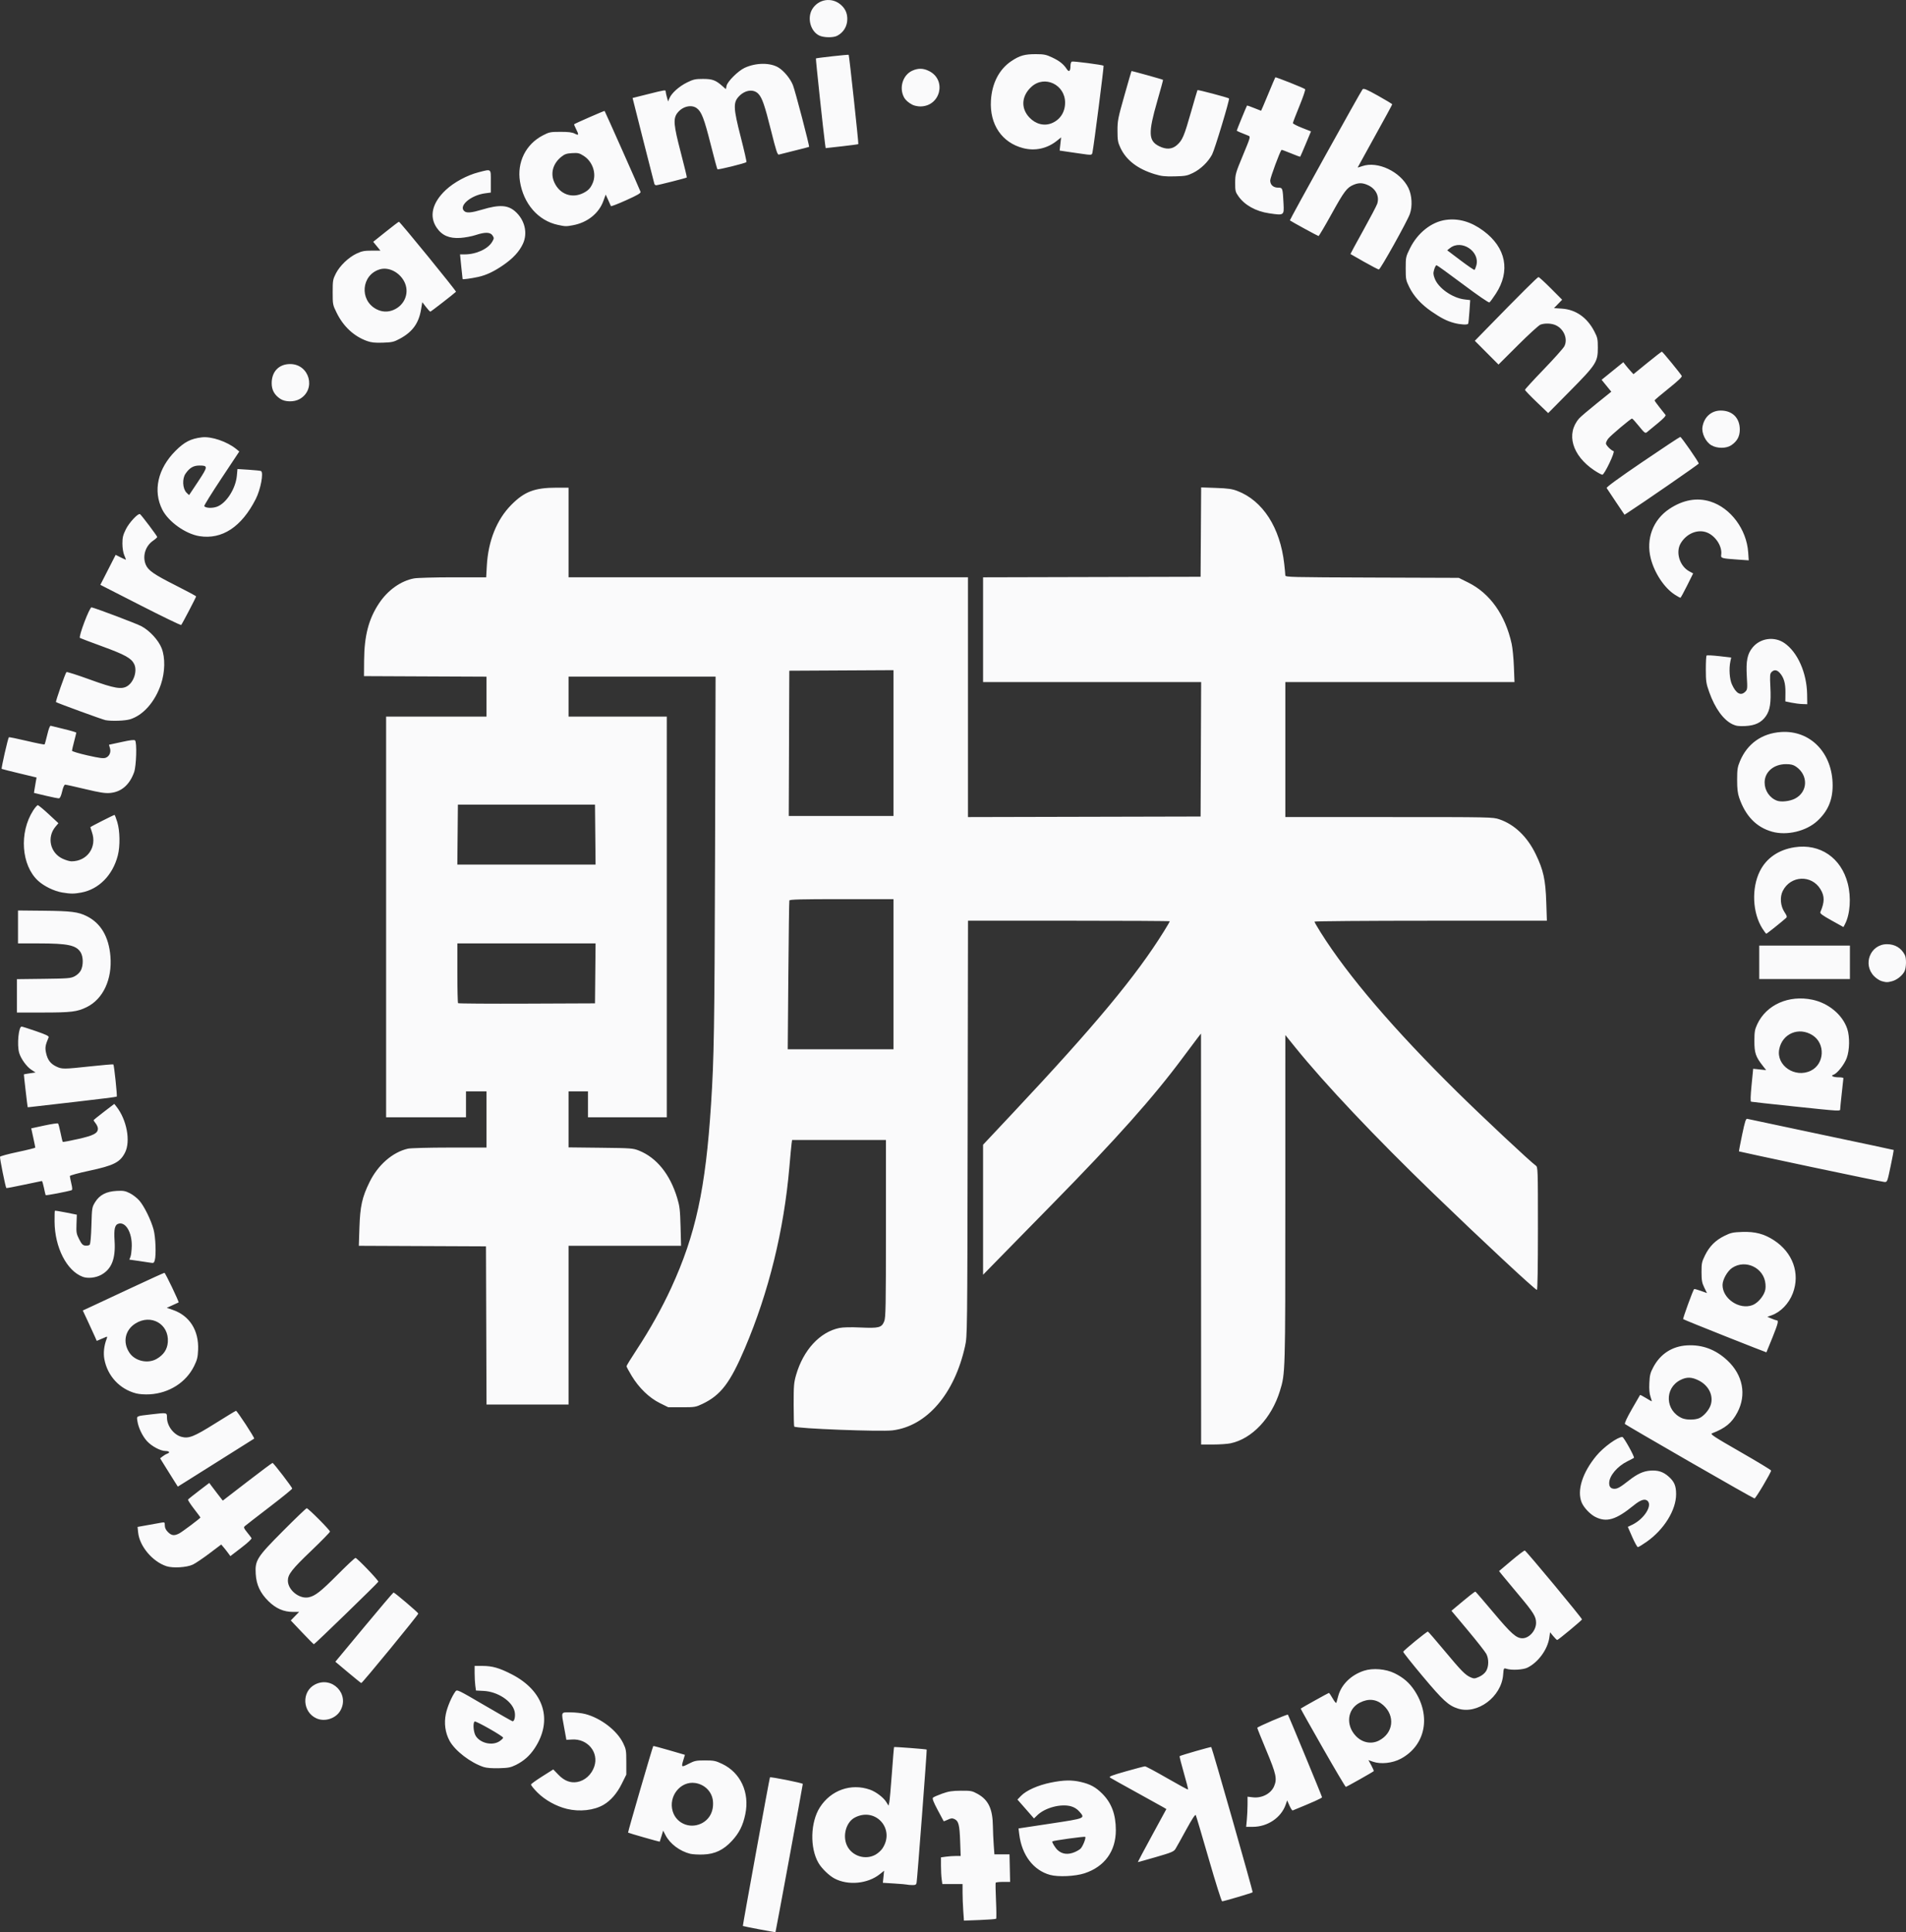 <?xml version="1.0" encoding="UTF-8" standalone="no"?>
<!-- Created with Inkscape (http://www.inkscape.org/) -->

<svg
   version="1.1"
   id="svg824"
   width="1130.009"
   height="1145.053"
   viewBox="0 0 1130.009 1145.053"
   sodipodi:docname="logo.jpg.svg"
   inkscape:version="1.1.2 (0a00cf5339, 2022-02-04)"
   xmlns:inkscape="http://www.inkscape.org/namespaces/inkscape"
   xmlns:sodipodi="http://sodipodi.sourceforge.net/DTD/sodipodi-0.dtd"
   xmlns="http://www.w3.org/2000/svg"
   xmlns:svg="http://www.w3.org/2000/svg">
  <rect x="0" y="0" width="1130.009" height="1145.053" fill="#333333" stroke="none"/>
  <defs
     id="defs828" />
  <sodipodi:namedview
     id="namedview826"
     pagecolor="#ffffff"
     bordercolor="#666666"
     borderopacity="1.0"
     inkscape:pageshadow="2"
     inkscape:pageopacity="0.0"
     inkscape:pagecheckerboard="0"
     showgrid="false"
     fit-margin-top="0"
     fit-margin-left="0"
     fit-margin-right="0"
     fit-margin-bottom="0"
     inkscape:zoom="0.59097222"
     inkscape:cx="545.71093"
     inkscape:cy="552.47944"
     inkscape:window-width="1920"
     inkscape:window-height="1069"
     inkscape:window-x="0"
     inkscape:window-y="0"
     inkscape:window-maximized="1"
     inkscape:current-layer="g830" />
  <g
     inkscape:groupmode="layer"
     inkscape:label="Image"
     id="g830"
     transform="translate(-155.086,-147.48)">
    <path
       style="fill:#fafafb;fill-opacity:1;stroke-width:1"
       d="m 605.198,1290.811 c -5.237,-0.99 -9.599,-1.884 -9.693,-1.985 -0.167,-0.18 15.789,-87.668 16.06,-88.063 0.326,-0.473 19.475,3.355 19.475,3.894 0,0.767 -16.038,87.769 -16.199,87.875 -0.066,0.043 -4.405,-0.731 -9.642,-1.721 z m 120.974,-10.954 c -0.227,-3.197 -0.413,-8.072 -0.413,-10.834 V 1264 h -5.993 -5.993 l -0.407,-2.969 c -0.224,-1.633 -0.407,-5.194 -0.407,-7.913 v -4.944 l 2.969,-0.407 c 1.633,-0.224 4.262,-0.407 5.842,-0.407 h 2.873 l -0.316,-8.8 c -0.348,-9.685 -0.937,-11.969 -3.372,-13.078 -1.321,-0.602 -2.066,-0.535 -3.932,0.355 -1.266,0.604 -2.369,1.014 -2.452,0.91 -0.082,-0.103 -1.702,-3.122 -3.601,-6.709 -2.51,-4.742 -3.26,-6.715 -2.749,-7.23 0.386,-0.39 2.834,-1.468 5.44,-2.396 3.863,-1.376 5.92,-1.695 11.138,-1.73 5.954,-0.04 6.642,0.091 9.87,1.878 6.409,3.546 8.943,8.898 9.078,19.174 0.037,2.83 0.253,7.737 0.48,10.905 l 0.412,5.76 h 4.48 4.48 l 0.179,8.16 0.179,8.16 h -4.141 c -2.278,0 -4.265,0.216 -4.415,0.48 -0.151,0.264 -0.065,5.088 0.192,10.72 0.256,5.632 0.29,10.42 0.076,10.64 -0.214,0.22 -4.596,0.559 -9.737,0.754 l -9.347,0.355 z M 871.733,1249.12 c -3.988,-13.816 -7.462,-25.515 -7.72,-25.997 -0.308,-0.576 -2.252,2.389 -5.666,8.64 -2.858,5.234 -5.708,10.345 -6.333,11.358 -1.011,1.638 -2.301,2.179 -11.695,4.901 -5.807,1.683 -10.605,3.014 -10.663,2.959 -0.058,-0.056 3.729,-7.15 8.414,-15.764 l 8.519,-15.663 -1.694,-1.012 c -0.932,-0.557 -8.174,-4.571 -16.094,-8.921 -7.92,-4.35 -14.909,-8.252 -15.531,-8.673 -0.953,-0.644 0.512,-1.232 9.295,-3.736 5.734,-1.635 10.853,-2.972 11.375,-2.972 0.523,0 6.414,3.15 13.091,7.001 6.678,3.85 12.264,6.878 12.415,6.727 0.151,-0.151 -0.975,-4.593 -2.502,-9.871 -1.527,-5.278 -2.642,-9.731 -2.478,-9.895 0.451,-0.451 18.543,-5.654 18.743,-5.391 0.62,0.817 24.835,85.759 24.534,86.06 -0.415,0.415 -17.027,5.333 -18.091,5.355 -0.367,0.01 -3.931,-11.29 -7.919,-25.106 z M 692.8,1264.315 c -0.352,-0.123 -3.713,-0.414 -7.468,-0.647 l -6.828,-0.424 0.369,-3.573 0.369,-3.573 -2.501,2.002 c -7.176,5.745 -18.777,6.874 -26.874,2.615 -3.217,-1.692 -7.592,-5.923 -9.508,-9.195 -5.206,-8.888 -4.839,-24.134 0.793,-32.96 6.537,-10.243 18.5,-14.465 29.746,-10.497 3.474,1.226 7.96,4.612 9.577,7.229 l 1.382,2.236 0.444,-1.884 c 0.244,-1.036 0.941,-8.796 1.549,-17.244 0.608,-8.448 1.193,-15.459 1.301,-15.58 0.212,-0.237 19.052,1.199 19.346,1.475 0.227,0.213 -5.602,76.983 -5.99,78.906 -0.242,1.196 -0.696,1.431 -2.679,1.389 -1.313,-0.028 -2.676,-0.151 -3.028,-0.274 z m -18.579,-17.776 c 1.398,-0.791 3.198,-2.414 4.001,-3.606 7.755,-11.507 -3.999,-24.755 -16.305,-18.377 -5.218,2.704 -7.47,10.873 -4.619,16.761 2.982,6.161 10.934,8.615 16.923,5.223 z M 777.6,1258.55 c -9.879,-2.737 -16.694,-11.714 -18.231,-24.016 l -0.437,-3.5 18.934,-2.866 c 21.038,-3.185 20.72,-3.05 17.023,-7.26 -1.214,-1.383 -2.972,-2.474 -4.821,-2.991 -5.954,-1.667 -15.351,0.8 -19.939,5.236 l -2.031,1.964 -2.129,-2.451 c -1.171,-1.348 -3.375,-3.866 -4.899,-5.596 l -2.77,-3.145 2.13,-2.209 c 3.088,-3.202 10.064,-6.309 17.591,-7.837 7.665,-1.555 12.496,-1.65 18,-0.352 5.525,1.302 8.753,3.081 12.603,6.943 5.477,5.493 7.996,12.278 8.009,21.566 0.017,12.469 -6.649,21.663 -18.541,25.57 -5.548,1.823 -15.643,2.288 -20.492,0.945 z m 14.557,-13.455 c 1.296,-0.541 2.86,-1.441 3.476,-1.998 1.332,-1.205 3.452,-6.465 2.849,-7.068 -0.378,-0.378 -18.987,2.186 -19.49,2.686 -0.408,0.406 1.714,3.871 3.186,5.203 2.651,2.399 6.083,2.804 9.978,1.177 z m -227.84,0.966 c -6.241,-1.566 -12.017,-5.913 -14.666,-11.039 l -1.397,-2.703 -0.971,3.2 c -0.534,1.76 -1.011,3.271 -1.059,3.358 -0.091,0.163 -18.36,-5.052 -18.778,-5.36 -0.226,-0.167 14.55,-50.917 14.94,-51.315 0.106,-0.108 4.372,1.02 9.48,2.506 l 9.288,2.703 -0.89,2.934 c -1.366,4.501 -1.23,4.609 3.037,2.407 3.579,-1.847 4.477,-2.034 9.76,-2.034 5.213,0 6.266,0.212 10.122,2.039 10.969,5.196 16.425,16.993 13.778,29.793 -1.391,6.727 -3.629,11.188 -7.962,15.868 -5.013,5.415 -10.139,7.84 -17.061,8.071 -2.87,0.096 -6.3,-0.097 -7.622,-0.428 z m 6.269,-17.825 c 5.018,-2.279 7.697,-7.201 7.198,-13.223 -0.464,-5.6 -4.744,-10.036 -10.516,-10.902 -8.729,-1.309 -16.018,7.82 -13.368,16.742 2.091,7.042 9.864,10.481 16.686,7.382 z m 323.716,-2.477 c 0.224,-2.376 0.41,-6.394 0.413,-8.93 l 0.006,-4.61 3.112,0.369 c 5.405,0.64 10.801,-2.182 12.655,-6.619 1.822,-4.36 1.207,-7.186 -4.567,-20.992 -2.992,-7.154 -5.44,-13.262 -5.44,-13.573 0,-0.563 17.854,-8.223 18.163,-7.792 0.51,0.712 20.237,48.418 20.237,48.941 0,0.506 -5.416,2.939 -17.409,7.822 -0.293,0.119 -1.148,-1.174 -1.9,-2.874 l -1.367,-3.09 -0.848,2.45 c -2.692,7.775 -10.743,13.217 -19.553,13.217 h -3.909 l 0.408,-4.32 z m -403.095,-6.313 c -6.374,-1.541 -12.988,-5.213 -17.491,-9.711 -2.224,-2.221 -3.933,-4.367 -3.799,-4.769 0.134,-0.402 3.155,-2.57 6.714,-4.817 l 6.471,-4.087 3.089,3.189 c 3.449,3.561 7.046,4.951 11.055,4.274 4.568,-0.772 8.57,-4.394 10.186,-9.221 2.812,-8.398 -4.027,-16.612 -13.296,-15.97 -1.791,0.124 -3.256,0.209 -3.256,0.189 2.2e-4,-0.02 -0.576,-3.172 -1.28,-7.003 -1.845,-10.044 -2.151,-9.28 3.706,-9.28 2.742,0 6.675,0.44 8.741,0.978 9.255,2.411 18.838,9.768 22.485,17.262 1.736,3.568 1.869,4.366 1.869,11.248 v 7.408 l -2.677,5.392 c -2.83,5.7 -6.522,9.974 -10.763,12.463 -5.666,3.325 -14.181,4.286 -21.752,2.456 z m 448.069,-36.185 c -7.268,-12.726 -13.139,-23.19 -13.046,-23.255 1.156,-0.802 16.425,-9.288 16.712,-9.288 0.215,0 1.247,1.499 2.294,3.331 1.158,2.027 2.011,2.967 2.18,2.4 0.153,-0.512 0.62,-2.227 1.039,-3.811 1.807,-6.831 7.624,-12.562 15.297,-15.072 5.222,-1.708 12.912,-1.081 18.106,1.476 5.216,2.568 8.761,5.629 11.772,10.165 10.097,15.212 6.607,32.699 -8.092,40.533 -4.907,2.616 -11.83,3.357 -16.418,1.757 l -2.719,-0.948 1.702,3.128 c 0.936,1.72 1.584,3.245 1.439,3.389 -0.601,0.595 -16.103,9.333 -16.557,9.333 -0.272,0 -6.442,-10.412 -13.71,-23.138 z m 33.389,-4.324 c 8.555,-4.4 9.732,-14.633 2.421,-21.052 -4.02,-3.529 -8.664,-3.999 -13.806,-1.396 -7.387,3.739 -8.529,13.26 -2.368,19.745 3.795,3.994 9.183,5.054 13.753,2.703 z m -530.779,15.718 c -7.817,-2.553 -17.046,-9.642 -20.274,-15.574 -2.565,-4.714 -3.344,-10.405 -2.184,-15.968 0.881,-4.223 3.538,-10.409 5.721,-13.317 0.895,-1.193 1.577,-0.865 16.96,8.143 8.815,5.162 16.378,9.465 16.806,9.563 1.225,0.279 1.935,-3.339 1.194,-6.088 -1.607,-5.967 -10.049,-11.461 -18.247,-11.875 l -4.587,-0.232 -0.398,-2.903 c -0.219,-1.597 -0.398,-4.879 -0.398,-7.294 v -4.391 h 4.684 c 5.808,0 10.005,1.207 17.361,4.993 19.177,9.869 24.532,27.267 13.505,43.879 -2.927,4.409 -6.511,7.564 -11.203,9.859 -3.011,1.473 -4.476,1.752 -9.939,1.89 -4.016,0.102 -7.376,-0.154 -9.002,-0.685 z m 9.379,-15.322 c 1.196,-0.806 2.149,-1.742 2.118,-2.08 -0.088,-0.943 -16.128,-10.053 -16.881,-9.588 -1.144,0.707 -0.756,6.252 0.593,8.464 2.699,4.426 9.93,6.061 14.17,3.204 z M 342.72,1165.813 c -8.362,-3.732 -8.956,-15.804 -0.986,-20.019 10.165,-5.375 20.866,5.647 15.075,15.529 -2.701,4.609 -9.19,6.677 -14.089,4.491 z m 676.712,-5.818 c -5.59,-1.792 -8.823,-4.755 -20.9,-19.153 -6.439,-7.677 -11.623,-14.203 -11.52,-14.502 0.311,-0.902 14.091,-12.16 14.643,-11.963 0.282,0.101 4.716,5.223 9.853,11.383 10.1,12.111 12.326,14.367 15.556,15.766 1.899,0.823 2.383,0.789 4.943,-0.344 1.718,-0.76 3.349,-2.094 4.133,-3.379 1.624,-2.664 1.695,-7.156 0.161,-10.166 -0.626,-1.228 -5.537,-7.487 -10.914,-13.909 l -9.775,-11.675 1.794,-1.509 c 8.481,-7.134 12.063,-9.971 12.413,-9.83 0.226,0.091 5.045,5.678 10.709,12.416 10.592,12.601 13.536,15.205 17.19,15.205 3.996,0 8.056,-4.609 8.056,-9.144 0,-3.687 -1.454,-6.036 -10.146,-16.392 -4.431,-5.28 -8.899,-10.652 -9.928,-11.938 l -1.87,-2.338 7.349,-6.201 c 4.042,-3.41 7.604,-6.102 7.916,-5.982 0.992,0.382 34.116,40.268 33.906,40.827 -0.267,0.711 -14.1,12.192 -14.689,12.192 -0.252,0 -1.308,-1.03 -2.345,-2.289 l -1.887,-2.289 -0.43,3.089 c -0.978,7.016 -6.561,14.703 -12.984,17.878 -2.587,1.279 -9.339,1.65 -12.414,0.683 -1.66,-0.522 -1.67,-0.503 -2,3.602 -1.048,13.049 -15.297,23.654 -26.819,19.961 z m -657.997,-21.44 -7.525,-6.311 17.054,-20.522 c 9.38,-11.287 17.23,-20.517 17.445,-20.51 0.665,0.02 14.524,11.79 14.681,12.469 0.144,0.623 -33.173,41.219 -33.81,41.197 -0.176,-0.01 -3.706,-2.851 -7.845,-6.322 z m -27.294,-23.745 -6.659,-7.034 2.468,-2.528 2.468,-2.528 h -3.626 c -5.48,0 -10.14,-2.027 -14.491,-6.305 -4.926,-4.842 -7.22,-9.724 -7.607,-16.187 -0.485,-8.116 0.639,-9.88 16.361,-25.669 7.273,-7.304 13.515,-13.28 13.872,-13.28 0.906,0 13.791,12.929 13.791,13.838 0,0.408 -5.064,5.583 -11.254,11.502 -11.302,10.807 -13.706,13.885 -13.706,17.546 0,5.585 6.803,11.052 12.322,9.901 3.862,-0.805 7.166,-3.39 17.11,-13.384 5.452,-5.48 10.245,-9.963 10.652,-9.963 0.921,0 13.797,13.414 13.541,14.106 -0.278,0.751 -37.748,37.1 -38.199,37.056 -0.213,-0.021 -3.384,-3.203 -7.046,-7.072 z M 253.76,1075.627 c -8.271,-2.721 -15.939,-11.835 -16.775,-19.939 l -0.344,-3.336 6,-1.077 c 3.3,-0.593 6.936,-1.244 8.08,-1.447 1.989,-0.354 2.08,-0.281 2.08,1.671 0,1.402 0.585,2.626 1.871,3.911 2.13,2.13 3.712,2.325 6.641,0.816 1.853,-0.955 12.608,-9.036 12.608,-9.473 0,-0.1 -1.724,-2.414 -3.832,-5.141 -2.108,-2.727 -3.69,-5.188 -3.517,-5.468 0.173,-0.28 3.079,-2.614 6.457,-5.187 l 6.142,-4.678 1.171,1.608 c 0.644,0.884 2.442,3.245 3.996,5.245 l 2.825,3.638 14.519,-11.184 c 7.986,-6.151 14.726,-11.174 14.979,-11.162 0.623,0.031 11.66,14.423 11.66,15.204 0,0.341 -6.12,5.306 -13.6,11.033 -7.48,5.727 -14.007,10.787 -14.504,11.244 -0.769,0.707 -0.572,1.241 1.325,3.584 1.226,1.514 2.424,3.083 2.661,3.487 0.262,0.445 -2.12,2.689 -6.056,5.707 l -6.487,4.973 -1.35,-1.855 c -0.742,-1.02 -1.963,-2.568 -2.712,-3.44 l -1.362,-1.585 -6.958,5.252 c -3.827,2.889 -8.254,5.875 -9.838,6.637 -3.561,1.713 -11.857,2.224 -15.68,0.966 z m 869.035,-17.301 -2.625,-5.994 2.655,-1.29 c 7.371,-3.581 12.438,-12.052 8.634,-14.432 -1.594,-0.997 -4.089,-0.038 -7.832,3.01 -10.505,8.557 -16.087,10.209 -22.827,6.755 -2.996,-1.535 -6.749,-5.508 -7.969,-8.436 -2.961,-7.109 0.386,-17.76 8.739,-27.808 4.268,-5.134 12.559,-11.115 15.364,-11.083 0.824,0.009 7.415,11.876 6.872,12.374 -0.158,0.144 -1.871,1.047 -3.807,2.006 -6.139,3.041 -10.88,8.695 -10.88,12.977 0,2.253 1.042,3.354 3.168,3.35 1.81,-0.01 3.466,-0.96 8.483,-4.896 4.972,-3.901 8.575,-5.561 12.723,-5.861 4.625,-0.335 7.751,0.698 11.008,3.637 3.257,2.939 4.298,5.439 4.298,10.318 0,9.425 -7.144,20.959 -17.477,28.216 -2.466,1.732 -4.803,3.148 -5.193,3.148 -0.39,0 -1.891,-2.697 -3.335,-5.994 z m 34.039,-44.599 c -20.749,-11.948 -38.004,-22.001 -38.343,-22.34 -0.395,-0.395 1.062,-3.552 4.065,-8.802 2.575,-4.502 4.767,-8.291 4.871,-8.42 0.104,-0.129 1.647,0.663 3.43,1.76 1.783,1.097 3.348,1.995 3.477,1.995 0.13,0 -0.191,-1.224 -0.712,-2.72 -0.651,-1.869 -0.867,-4.422 -0.692,-8.16 0.218,-4.664 0.56,-6.011 2.392,-9.441 4.171,-7.809 11.179,-12.323 19.917,-12.829 9.092,-0.526 17.013,2.428 23.976,8.941 9.204,8.61 11.452,20.366 5.894,30.822 -3.29,6.189 -7.117,9.338 -15.024,12.36 -1.232,0.471 1.142,2.026 16.8,11.008 10.029,5.753 18.234,10.722 18.234,11.043 0,1.2 -9.143,16.576 -9.837,16.543 -0.398,-0.019 -17.7,-9.81 -38.449,-21.758 z m 5.596,-25.792 c 2.644,-1.105 5.851,-4.751 6.856,-7.795 1.82,-5.514 -1.082,-11.537 -7.005,-14.54 -4.214,-2.137 -7.174,-2.223 -10.937,-0.32 -9.612,4.862 -9.034,18.258 0.976,22.631 2.516,1.099 7.51,1.111 10.111,0.024 z m -904.047,37.179 c -1.171,-1.845 -3.532,-5.619 -5.248,-8.387 l -3.12,-5.033 1.552,-1.196 c 0.853,-0.658 2.056,-1.365 2.672,-1.57 1.86,-0.621 1.259,-1.567 -0.994,-1.567 -2.987,0 -8.267,-2.812 -11.038,-5.88 -2.725,-3.016 -5.096,-7.984 -5.663,-11.867 -0.458,-3.133 -0.963,-2.891 8.299,-3.975 9.356,-1.095 9.237,-1.119 9.237,1.906 0,4.922 3.939,10.157 8.589,11.413 4.323,1.168 7.386,-0.048 20,-7.944 6.436,-4.029 11.979,-7.399 12.319,-7.49 0.566,-0.151 11.211,16.109 10.795,16.491 -0.167,0.153 -27.371,17.264 -40.007,25.162 l -5.264,3.291 z M 867.166,881.76 867.132,760 l -1.534,1.92 c -0.843,1.056 -4.949,6.528 -9.124,12.16 -17.393,23.463 -39.526,48.304 -77.273,86.729 -10.208,10.391 -23.672,24.119 -29.92,30.506 l -11.36,11.613 v -38.529 -38.529 l 18.012,-19.176 c 48.404,-51.53 72.833,-80.911 89.235,-107.329 1.91,-3.076 3.473,-5.74 3.473,-5.92 0,-0.18 -26.922,-0.327 -59.826,-0.327 h -59.826 l -0.204,123.04 c -0.203,122.347 -0.211,123.074 -1.551,129.12 -6.271,28.31 -22.667,47.336 -42.967,49.859 -7.026,0.873 -57.12,-1.058 -58.309,-2.248 -0.173,-0.173 -0.324,-5.988 -0.336,-12.923 -0.019,-11.295 0.132,-13.138 1.45,-17.692 4.269,-14.745 14.076,-25.396 25.603,-27.807 2.179,-0.456 6.688,-0.561 12.593,-0.292 10.942,0.497 12.54,0.078 14.047,-3.688 0.886,-2.215 1.006,-8.77 1.006,-54.981 V 823.04 h -27.811 -27.811 l -0.298,2.08 c -0.164,1.144 -0.755,7.408 -1.313,13.92 -3.212,37.484 -12.236,74.194 -26.428,107.515 -8.727,20.489 -14.241,27.706 -25.139,32.902 -3.967,1.891 -4.532,1.983 -12.193,1.983 h -8.033 l -5.007,-2.475 c -6.277,-3.102 -12.376,-8.989 -16.665,-16.085 -1.702,-2.816 -3.095,-5.408 -3.095,-5.76 -1.7e-4,-0.352 2.749,-4.82 6.11,-9.929 7.768,-11.808 14.946,-24.657 20.375,-36.471 14.533,-31.627 20.403,-58.655 23.627,-108.8 1.78,-27.678 2.06,-44.968 2.367,-146.08 l 0.325,-107.36 H 535.745 492.16 v 11.84 11.84 h 29.12 29.12 V 690.88 809.6 h -23.36 -23.36 v -7.68 -7.68 h -5.76 -5.76 v 16.597 16.597 l 19.04,0.217 c 18.078,0.206 19.225,0.291 22.704,1.683 10.474,4.19 18.429,14.044 22.663,28.076 1.484,4.918 1.737,7.066 1.997,16.99 l 0.298,11.36 H 525.511 492.16 v 47.04 47.04 h -24.316 -24.316 l -0.164,-46.88 -0.164,-46.88 -37.688,-0.165 -37.688,-0.165 0.35,-10.715 c 0.417,-12.759 1.593,-18.06 5.998,-27.035 4.99,-10.168 13.64,-17.712 22.7,-19.801 1.594,-0.367 12.287,-0.654 24.728,-0.663 l 21.92,-0.016 v -16.64 -16.64 h -6.08 -6.08 v 7.68 7.68 H 407.68 384 V 690.88 572.16 h 29.76 29.76 v -11.835 -11.835 l -36.32,-0.165 -36.32,-0.165 0.068,-9.28 c 0.108,-14.67 2.704,-24.612 8.835,-33.834 5.214,-7.843 12.927,-13.336 20.784,-14.802 1.896,-0.354 12.293,-0.643 23.104,-0.643 h 19.657 l 0.379,-6.88 c 0.811,-14.722 5.9,-27.365 14.516,-36.061 C 466.051,438.758 472.09,436.48 485.207,436.48 H 492.16 v 26.56 26.56 h 118.4 118.4 v 71.043 71.043 l 68.96,-0.163 68.96,-0.163 0.165,-39.84 0.165,-39.84 H 802.565 737.92 v -31.037 -31.037 l 64.48,-0.163 64.48,-0.163 0.167,-26.482 0.167,-26.482 8.793,0.313 c 7.086,0.253 9.538,0.597 12.633,1.776 15.123,5.76 25.412,21.733 27.823,43.194 0.356,3.168 0.649,6.257 0.652,6.865 0.006,1.036 3.211,1.116 51.414,1.28 l 51.409,0.175 5.572,2.761 c 12.944,6.415 21.998,19.154 25.785,36.279 0.545,2.464 1.146,8.584 1.336,13.6 l 0.346,9.12 H 985.048 917.12 v 40 40 h 61.46 c 60.331,0 61.532,0.024 65.367,1.316 9.039,3.045 16.634,10.323 21.668,20.764 4.518,9.371 5.764,15.059 6.204,28.32 l 0.366,11.04 h -68.893 c -37.891,0 -68.893,0.245 -68.893,0.544 0,0.299 1.656,3.178 3.68,6.397 16.199,25.765 43.422,57.568 80.891,94.499 15.149,14.932 43.479,41.45 46.671,43.685 1.2,0.841 1.238,2.001 1.238,37.364 0,22.65 -0.23,36.416 -0.605,36.284 -1.714,-0.604 -32.65,-29.414 -61.475,-57.25 -34.414,-33.234 -64.251,-64.788 -81.822,-86.532 l -5.858,-7.249 -0.006,97.169 c -0.006,104.204 0.023,103.252 -3.227,113.809 -4.934,16.031 -16.561,28.33 -29.281,30.975 -1.865,0.388 -6.545,0.705 -10.4,0.705 h -7.009 l -0.035,-121.76 z M 684.8,724.8 v -44.48 h -30.74 c -24.034,0 -30.794,0.175 -30.987,0.8 -0.136,0.44 -0.407,20.456 -0.603,44.48 l -0.356,43.68 H 653.457 684.8 Z m -176.79,-0.48 0.17,-17.76 H 467.21 426.24 v 17.493 c 0,9.621 0.194,17.687 0.431,17.925 0.237,0.237 18.597,0.357 40.8,0.267 L 507.84,742.08 Z m 0,-82.24 L 507.84,624.32 H 467.2 426.56 l -0.17,17.76 -0.17,17.76 H 467.2 508.18 Z M 684.8,587.834 v -43.206 l -30.88,0.166 -30.88,0.166 -0.165,43.04 -0.165,43.04 H 653.756 684.8 Z M 235.84,973.235 c -9.77,-2.504 -17.044,-10.325 -18.883,-20.304 -0.661,-3.59 -0.201,-7.918 1.248,-11.724 0.548,-1.439 0.523,-1.761 -0.114,-1.498 -0.447,0.184 -1.899,0.8 -3.228,1.368 l -2.416,1.033 -1.199,-2.735 c -0.66,-1.504 -2.522,-5.558 -4.138,-9.007 l -2.939,-6.272 5.274,-2.439 c 2.901,-1.341 13.666,-6.367 23.923,-11.168 10.257,-4.801 18.902,-8.729 19.211,-8.729 0.519,0 8.813,17.32 8.403,17.548 -0.101,0.056 -1.724,0.801 -3.607,1.656 l -3.423,1.554 3.423,1.158 c 10.084,3.411 15.661,12.149 15.166,23.76 -0.186,4.366 -0.576,5.951 -2.353,9.558 -4.791,9.728 -14.805,16.105 -26.351,16.78 -2.783,0.163 -6.145,-0.064 -8,-0.539 z m 12.099,-20.445 c 4.157,-2.378 6.337,-5.646 6.65,-9.97 0.777,-10.736 -9.993,-16.873 -19.276,-10.986 -6.149,3.899 -7.601,11.188 -3.455,17.34 3.313,4.916 10.847,6.61 16.082,3.616 z M 1177.81,939.289 c -13.436,-5.329 -24.604,-9.864 -24.816,-10.079 -0.321,-0.324 5.714,-16.928 6.474,-17.812 0.134,-0.155 1.906,0.316 3.939,1.048 l 3.697,1.33 -1.609,-3.288 c -1.348,-2.756 -1.613,-4.223 -1.632,-9.059 -0.021,-5.246 0.167,-6.158 2.063,-10.011 2.644,-5.373 6.194,-8.925 11.566,-11.572 3.739,-1.842 4.965,-2.112 10.498,-2.306 7.589,-0.267 12.97,1.136 18.757,4.89 11.255,7.301 15.704,19.722 11.256,31.428 -2.332,6.138 -7.229,11.206 -12.666,13.111 l -2.456,0.86 2.478,1.046 c 1.363,0.575 2.714,1.046 3.002,1.046 1.358,0 0.949,1.73 -2.361,9.989 -1.96,4.89 -3.607,8.931 -3.662,8.98 -0.054,0.049 -11.092,-4.271 -24.528,-9.6 z m 16.228,-18.37 c 2.454,-0.927 5.177,-3.61 6.73,-6.631 0.97,-1.887 1.222,-3.35 1.012,-5.881 -0.792,-9.549 -11.746,-14.867 -19.733,-9.581 -2.849,1.886 -5.71,6.963 -5.721,10.155 -0.028,8.108 9.986,14.858 17.712,11.939 z M 204.102,904.119 c -9.455,-3.53 -16.551,-17.429 -16.664,-32.642 -0.026,-3.455 0.054,-6.381 0.177,-6.501 0.123,-0.12 3.104,0.357 6.624,1.06 l 6.4,1.279 -0.202,5.542 c -0.183,5.033 -0.036,5.866 1.6,9.062 1.472,2.876 2.138,3.558 3.64,3.73 1.011,0.116 2.163,-0.114 2.56,-0.51 0.451,-0.449 0.842,-4.754 1.042,-11.462 0.315,-10.575 0.35,-10.79 2.246,-13.855 2.611,-4.221 6.628,-6.29 12.82,-6.602 3.904,-0.197 5.029,0.006 7.797,1.409 1.779,0.901 4.297,2.874 5.597,4.385 2.898,3.368 6.915,11.557 8.41,17.146 1.18,4.41 1.589,14.964 0.702,18.146 -0.456,1.635 -0.723,1.789 -2.56,1.47 -1.128,-0.196 -4.409,-0.688 -7.29,-1.093 l -5.238,-0.737 0.676,-1.692 c 0.372,-0.931 0.713,-3.852 0.758,-6.492 0.135,-7.887 -3.547,-14.194 -7.68,-13.157 -2.374,0.596 -2.964,3.017 -2.504,10.277 0.665,10.507 -1.721,16.611 -7.83,20.025 -3.272,1.829 -8.037,2.351 -11.082,1.214 z m -21.947,-48.373 c -0.112,-0.212 -0.575,-2.186 -1.027,-4.386 -0.453,-2.2 -1,-4 -1.215,-3.999 -0.216,3.9e-4 -4.992,0.993 -10.614,2.205 -5.622,1.212 -10.331,2.095 -10.465,1.961 -0.485,-0.485 -3.989,-17.872 -3.735,-18.534 0.144,-0.374 4.905,-1.66 10.581,-2.856 5.676,-1.197 10.32,-2.361 10.32,-2.589 0,-0.227 -0.54,-2.882 -1.199,-5.9 l -1.199,-5.487 7.73,-1.678 c 4.252,-0.923 7.931,-1.463 8.176,-1.201 0.245,0.262 0.911,2.761 1.479,5.554 0.568,2.792 1.154,5.197 1.301,5.344 0.147,0.147 4.222,-0.619 9.054,-1.703 9.261,-2.077 11.778,-3.399 11.778,-6.184 0,-0.771 -0.576,-2.134 -1.28,-3.029 -0.704,-0.895 -1.28,-1.759 -1.28,-1.921 0,-0.162 2.763,-2.407 6.139,-4.989 l 6.139,-4.696 1.245,1.57 c 6.155,7.766 8.557,20.627 5.105,27.338 -2.957,5.748 -6.649,7.607 -21.348,10.747 -6.248,1.335 -11.355,2.737 -11.35,3.116 0.006,0.379 0.405,2.367 0.887,4.417 0.642,2.728 0.682,3.791 0.15,3.964 -2.605,0.844 -15.205,3.249 -15.372,2.934 z M 1228.482,838.931 c -23.231,-4.925 -42.314,-9.03 -42.407,-9.123 -0.092,-0.092 0.75,-4.536 1.871,-9.876 1.675,-7.973 2.219,-9.654 3.047,-9.411 0.554,0.163 20.284,4.347 43.845,9.298 23.561,4.951 42.9,9.069 42.977,9.151 0.077,0.082 -0.747,4.397 -1.831,9.589 -1.929,9.243 -2.004,9.439 -3.617,9.383 -0.906,-0.031 -20.654,-4.087 -43.885,-9.012 z M 1217.92,803.082 c -13.2,-1.384 -24.298,-2.612 -24.663,-2.727 -0.449,-0.142 -0.358,-3.322 0.282,-9.86 l 0.946,-9.65 3.855,0.403 3.855,0.403 -1.972,-2.506 c -4.237,-5.383 -5.023,-7.682 -5.014,-14.666 0.01,-5.581 0.227,-6.868 1.715,-10.06 5.374,-11.524 18.692,-17.442 32.645,-14.507 9.628,2.025 17.934,8.964 20.701,17.295 1.558,4.691 1.408,12.669 -0.326,17.303 -1.451,3.879 -5.637,9.154 -7.811,9.844 -2.016,0.64 -0.187,1.544 3.147,1.556 1.496,0.006 2.714,0.226 2.708,0.49 -0.01,0.264 -0.436,4.224 -0.954,8.8 -0.518,4.576 -0.944,8.824 -0.948,9.44 -0.01,1.441 0.905,1.491 -28.166,-1.558 z m 10.72,-21.08 c 8.179,-3.959 8.776,-16.122 1.032,-21.033 -8.136,-5.16 -17.994,-0.972 -19.75,8.39 -1.803,9.612 9.377,17.164 18.717,12.642 z M 171.493,803.619 c -0.172,-0.623 -2.336,-19.338 -2.249,-19.447 0.066,-0.082 1.65,-0.37 3.52,-0.64 l 3.401,-0.492 -2.483,-1.604 c -2.836,-1.832 -6.3,-6.661 -7.262,-10.123 -1.324,-4.766 -0.301,-15.473 1.478,-15.473 0.389,0 4.243,1.224 8.565,2.72 6.164,2.134 7.771,2.927 7.451,3.68 -1.956,4.611 -2.199,6.051 -1.537,9.135 0.888,4.141 2.596,6.448 5.989,8.091 3.459,1.674 4.264,1.672 20.409,-0.063 7.29,-0.784 13.377,-1.294 13.526,-1.133 0.463,0.498 2.38,18.704 2.008,19.076 -0.193,0.193 -11.07,1.569 -24.17,3.057 -13.1,1.488 -24.899,2.843 -26.219,3.011 -1.32,0.168 -2.412,0.261 -2.427,0.207 z M 165.12,737.631 v -9.889 l 15.84,-0.191 c 14.548,-0.176 16.049,-0.299 18.4,-1.515 1.514,-0.783 3.017,-2.221 3.679,-3.52 1.517,-2.978 1.454,-8.042 -0.133,-10.645 C 200.321,707.631 195.323,706.56 178.122,706.56 H 165.76 l -6.1e-4,-9.76 -6.1e-4,-9.76 15.201,0.15 c 16.259,0.161 20.401,0.675 25.441,3.158 8.405,4.141 13.184,12.187 14.149,23.823 1.132,13.653 -4.345,25.388 -14.071,30.145 -5.694,2.785 -9.099,3.203 -26.086,3.203 H 165.12 Z m 1105.444,-8.746 c -1.142,-0.33 -3.074,-1.598 -4.294,-2.818 -7.075,-7.075 -2.317,-19.05 7.569,-19.05 4.724,0 8.428,2.237 10.562,6.381 1.019,1.978 0.893,7.61 -0.217,9.758 -1.297,2.507 -4.409,4.989 -7.243,5.776 -2.772,0.77 -3.568,0.764 -6.376,-0.047 z M 1198.08,717.76 v -9.92 h 26.88 26.88 v 9.92 9.92 h -26.88 -26.88 z m 1.883,-20 c -5.91,-9.314 -6.55,-23.937 -1.491,-34.049 3.857,-7.711 11.089,-12.681 20.568,-14.137 15.091,-2.318 27.623,6.23 31.529,21.503 2.086,8.158 1.421,18.103 -1.602,23.949 l -0.952,1.841 -7.066,-3.923 c -5.4,-2.998 -6.966,-4.157 -6.641,-4.913 2.579,-6.01 2.598,-9.456 0.075,-13.598 -5.303,-8.706 -17.66,-8.176 -22.319,0.958 -1.859,3.644 -1.442,8.949 0.994,12.629 1.473,2.226 1.634,2.829 0.923,3.465 -2.729,2.445 -11.35,9.316 -11.688,9.316 -0.22,0 -1.268,-1.368 -2.329,-3.04 z M 192,676.389 c -4.796,-0.792 -10.829,-3.726 -14.365,-6.985 -9.926,-9.149 -11.279,-28.531 -2.902,-41.584 1.122,-1.749 2.371,-3.175 2.774,-3.169 0.403,0.006 3.317,2.409 6.475,5.339 l 5.742,5.328 -1.725,2.05 c -5.26,6.251 -3.203,15.546 4.202,18.994 1.825,0.85 4.183,1.546 5.239,1.548 9.362,0.013 15.288,-8.403 12.16,-17.27 -0.528,-1.497 -0.96,-2.826 -0.96,-2.955 0,-0.254 13.863,-7.285 14.364,-7.285 0.168,0 0.893,1.902 1.611,4.227 1.602,5.187 1.751,14.248 0.326,19.798 -3.004,11.697 -11.283,20.091 -21.698,21.999 -4.324,0.792 -6.27,0.786 -11.242,-0.035 z m 1013.76,-36.025 c -9.363,-2.605 -15.868,-9.316 -19.585,-20.204 -0.891,-2.611 -1.2,-5.338 -1.196,-10.56 0.01,-6.137 0.22,-7.553 1.679,-11.041 4.339,-10.373 12.968,-16.5 24.337,-17.279 17.401,-1.193 30.605,12.473 30.605,31.674 0,8.711 -2.833,15.274 -9.078,21.031 -6.596,6.08 -18.036,8.807 -26.762,6.379 z m 13.472,-19.581 c 7.757,-3.957 8.079,-13.943 0.614,-19.023 -1.604,-1.092 -3.03,-1.44 -5.893,-1.44 -7.296,0 -12.674,4.612 -12.674,10.869 0,4.81 2.992,9.198 7.36,10.792 2.512,0.917 7.568,0.345 10.592,-1.198 z m -1037.061,-1.762 -6.948,-1.66 0.354,-2.281 c 0.195,-1.254 0.542,-3.306 0.772,-4.56 l 0.418,-2.279 -10.144,-2.44 c -5.579,-1.342 -10.32,-2.541 -10.535,-2.663 -0.389,-0.222 3.693,-18.174 4.262,-18.743 0.164,-0.164 4.916,0.796 10.56,2.133 5.644,1.338 10.41,2.284 10.591,2.103 0.181,-0.181 0.91,-2.792 1.619,-5.802 0.812,-3.444 1.569,-5.389 2.044,-5.246 0.415,0.125 3.994,1.005 7.954,1.955 3.96,0.951 7.195,1.912 7.189,2.135 -0.006,0.224 -0.577,2.567 -1.269,5.207 -0.692,2.64 -1.263,5.11 -1.269,5.489 -0.006,0.379 4.103,1.619 9.132,2.756 7.243,1.638 9.506,1.929 10.891,1.402 2.213,-0.841 3.283,-3.453 2.424,-5.915 -0.347,-0.997 -0.546,-1.812 -0.442,-1.812 0.104,0 3.456,-0.723 7.449,-1.606 5.111,-1.131 7.46,-1.405 7.937,-0.927 1.18,1.181 0.757,15.164 -0.57,18.853 -2.699,7.501 -7.567,11.693 -14.272,12.288 -2.896,0.257 -6.031,-0.233 -14.703,-2.301 -6.063,-1.445 -11.413,-2.628 -11.889,-2.628 -0.537,0 -1.216,1.518 -1.788,3.993 -0.593,2.567 -1.261,4.032 -1.871,4.101 -0.522,0.059 -4.075,-0.64 -7.897,-1.553 z M 1182.292,576.72 c -5.424,-2.544 -10.444,-9.46 -13.871,-19.113 -1.806,-5.086 -1.992,-6.331 -2.006,-13.393 -0.01,-4.282 0.192,-7.994 0.445,-8.248 0.254,-0.254 3.643,-0.095 7.533,0.353 l 7.072,0.815 -0.493,2.313 c -0.918,4.311 -0.504,10.45 0.918,13.609 2.462,5.467 5.261,6.993 7.93,4.324 1.27,-1.27 1.317,-1.756 0.888,-9.189 -0.526,-9.112 0.319,-13.244 3.49,-17.07 4.583,-5.53 12.854,-6.653 18.811,-2.555 7.846,5.398 13.289,17.715 13.469,30.476 l 0.081,5.76 -2.95,-0.096 c -1.622,-0.053 -4.547,-0.427 -6.5,-0.833 l -3.55,-0.737 0.06,-5.247 c 0.064,-5.613 -0.972,-9.082 -3.523,-11.798 -1.624,-1.729 -3.208,-1.847 -4.704,-0.351 -0.964,0.964 -1.049,2.05 -0.7,8.946 0.47,9.27 -0.207,13.654 -2.647,17.156 -2.66,3.817 -6.396,5.617 -12.244,5.898 -3.819,0.184 -5.407,-0.031 -7.51,-1.018 z m -964.667,-2.47 c -1.764,-0.33 -28.852,-10.224 -29.346,-10.719 -0.339,-0.339 5.475,-16.978 6.206,-17.761 0.241,-0.258 6.477,1.725 13.857,4.408 14.639,5.321 18.939,6.054 22.359,3.814 3.84,-2.516 5.83,-9.01 3.962,-12.927 -1.667,-3.495 -5.395,-5.572 -18.787,-10.468 -6.971,-2.549 -12.993,-4.823 -13.382,-5.055 -1.029,-0.613 5.718,-18.408 6.878,-18.142 3.025,0.693 26.486,9.57 29.535,11.176 4.891,2.576 10.172,8.32 12.026,13.083 2.183,5.608 2.019,14.059 -0.413,21.287 -3.53,10.493 -10.624,18.506 -18.435,20.826 -2.993,0.889 -10.881,1.151 -14.46,0.48 z m 20.704,-68.069 -23.751,-12.117 4.542,-8.887 4.542,-8.887 3.049,1.545 c 1.677,0.85 3.049,1.431 3.049,1.292 0,-0.139 -0.47,-1.368 -1.046,-2.731 -0.614,-1.455 -1.049,-4.257 -1.054,-6.785 -0.007,-3.558 0.346,-5.027 2.029,-8.446 1.952,-3.965 7.287,-9.688 8.393,-9.005 0.835,0.516 10.238,12.992 10.213,13.55 -0.013,0.291 -1.154,1.31 -2.535,2.264 -4.5,3.112 -6.327,9.179 -4.256,14.135 1.429,3.42 4.863,5.803 17.657,12.254 6.709,3.383 12.198,6.334 12.198,6.56 0,0.511 -8.286,16.358 -8.86,16.946 -0.231,0.236 -11.108,-5.023 -24.171,-11.688 z m 909.796,-6.228 c -6.234,-3.956 -12.141,-12.815 -14.356,-21.529 -2.941,-11.568 1.319,-22.906 11.03,-29.357 8.085,-5.372 16.325,-6.86 24.263,-4.382 12.053,3.762 21.535,16.475 22.472,30.128 l 0.325,4.734 -6.33,-0.44 c -9.873,-0.687 -10.301,-0.81 -9.996,-2.882 0.775,-5.282 -3.934,-12.01 -9.465,-13.52 -5.353,-1.462 -11.379,1.347 -14.575,6.795 -3.102,5.287 -0.577,13.476 5.102,16.548 l 2.309,1.249 -3.599,7.231 c -1.98,3.977 -3.765,7.231 -3.967,7.231 -0.202,0 -1.648,-0.813 -3.213,-1.806 z M 273.28,465.203 c -8.227,-1.324 -18.344,-8.552 -21.961,-15.688 -5.658,-11.166 -2.707,-24.319 7.822,-34.858 5.28,-5.285 9.091,-7.239 15.615,-8.005 5.675,-0.667 14.974,2.496 20.443,6.954 l 1.759,1.434 -10.558,15.903 c -5.807,8.747 -10.405,16.152 -10.217,16.455 0.751,1.215 4.851,1.387 7.643,0.32 5.527,-2.111 10.996,-10.703 11.691,-18.368 l 0.356,-3.927 6.728,0.435 c 3.7,0.239 6.969,0.584 7.263,0.766 1.606,0.992 -0.262,10.879 -3.122,16.53 -8.385,16.562 -20,24.216 -33.463,22.049 z m -0.658,-32.486 c 5.815,-8.813 5.854,-9.357 0.673,-9.357 -3.537,0 -5.824,1.349 -8.232,4.859 -2.024,2.95 -1.752,8.705 0.526,11.13 0.83,0.883 1.575,1.535 1.657,1.449 0.081,-0.087 2.5,-3.723 5.376,-8.08 z m 840.515,12.262 c -2.794,-4.147 -5.276,-7.876 -5.515,-8.288 -0.279,-0.48 7.367,-6.05 21.303,-15.52 11.956,-8.124 22.014,-14.771 22.35,-14.771 0.643,0 10.97,14.89 10.956,15.796 -0.01,0.406 -33.446,23.505 -42.248,29.183 l -1.766,1.139 z m -12.875,-18.773 c -13.127,-8.766 -16.879,-21.686 -8.937,-30.775 0.811,-0.928 5.43,-4.868 10.264,-8.755 l 8.789,-7.067 -2.874,-3.528 -2.874,-3.528 6.432,-5.209 6.432,-5.209 1.414,1.81 c 0.777,0.996 2.134,2.592 3.014,3.547 l 1.6,1.737 8.213,-6.694 c 4.517,-3.682 8.405,-6.679 8.64,-6.66 0.413,0.034 10.821,12.737 11.782,14.38 0.32,0.547 -2.224,2.972 -7.802,7.438 -4.552,3.645 -8.294,6.816 -8.314,7.048 -0.021,0.232 1.308,2.104 2.952,4.16 1.645,2.056 3.237,4.066 3.538,4.466 0.362,0.481 -1.247,2.195 -4.75,5.06 -2.914,2.383 -5.763,4.728 -6.33,5.212 -0.911,0.776 -1.46,0.35 -4.668,-3.62 -2,-2.475 -3.848,-4.5 -4.107,-4.5 -0.768,0 -12.588,9.945 -14.091,11.855 -0.76,0.966 -1.382,2.269 -1.382,2.894 0,1.077 2.94,4.044 4.534,4.575 1.046,0.349 -5.445,13.955 -6.657,13.955 -0.512,0 -2.679,-1.167 -4.815,-2.593 z m 69.478,-14.839 c -3.38,-1.959 -5.909,-7.134 -5.312,-10.869 0.941,-5.884 5.273,-9.744 10.909,-9.72 6.859,0.03 11.223,4.409 11.223,11.262 0,4.066 -1.568,6.943 -5.07,9.303 -2.938,1.98 -8.355,1.991 -11.75,0.023 z M 1066.08,385.689 c -3.784,-3.621 -6.88,-6.857 -6.88,-7.192 0,-0.335 4.996,-5.788 11.103,-12.117 6.107,-6.33 11.61,-12.489 12.23,-13.688 2.195,-4.244 -0.178,-10.156 -4.994,-12.441 -2.524,-1.198 -6.534,-1.364 -9.178,-0.379 -0.991,0.369 -6.99,5.842 -13.33,12.162 l -11.529,11.491 -7.021,-7.042 -7.021,-7.042 7.027,-7.2 c 19.807,-20.296 30.124,-30.56 30.716,-30.56 0.362,0 3.667,3.02 7.346,6.711 l 6.688,6.711 -2.424,2.482 -2.424,2.482 4.685,0.307 c 8.221,0.539 14.947,5.237 19.202,13.414 1.927,3.702 2.11,4.551 2.116,9.813 0.01,8.369 -1.016,9.956 -16.632,25.736 l -12.801,12.936 z m -744.85,-1.864 c -3.492,-2.353 -5.07,-5.239 -5.07,-9.272 0,-6.879 4.298,-11.331 10.94,-11.331 11.531,0 15.631,15.12 5.624,20.745 -3.307,1.859 -8.623,1.793 -11.494,-0.141 z m 51.514,-34.236 c -7.766,-2.77 -14.009,-8.543 -18.023,-16.663 -2.357,-4.768 -2.402,-4.998 -2.402,-12.253 0,-6.9 0.125,-7.639 1.869,-11.083 2.331,-4.602 7.545,-9.604 12.37,-11.865 3.06,-1.434 4.56,-1.724 8.881,-1.717 l 5.199,0.009 -2.146,-2.619 -2.146,-2.619 7.324,-5.862 c 4.028,-3.224 7.589,-5.938 7.914,-6.03 0.525,-0.149 34.206,41.145 33.843,41.493 -1.469,1.409 -14.844,11.78 -15.192,11.78 -0.267,0 -1.454,-1.261 -2.637,-2.803 l -2.152,-2.803 -0.74,4.391 c -1.374,8.154 -5.11,13.275 -12.625,17.303 -3.512,1.883 -4.556,2.123 -10.002,2.302 -4.643,0.153 -6.849,-0.074 -9.336,-0.961 z m 15.587,-18.419 c 6.879,-2.874 9.754,-10.527 6.363,-16.938 -2.93,-5.541 -9.288,-8.679 -14.451,-7.132 -10.918,3.271 -12.226,18.207 -2.064,23.572 3.273,1.728 6.795,1.901 10.151,0.499 z m 628.789,7.682 c -4.299,-1.158 -7.652,-2.869 -13.464,-6.872 -5.993,-4.128 -10.409,-8.989 -13.064,-14.382 -1.986,-4.033 -2.112,-4.695 -2.112,-11.057 0,-6.58 0.069,-6.907 2.509,-11.853 4.531,-9.187 12.763,-15.725 21.275,-16.896 7.674,-1.056 15.028,1.089 22.346,6.518 13.384,9.93 16.093,23.776 7.29,37.26 -1.679,2.573 -3.384,4.882 -3.787,5.131 -0.426,0.263 -7.019,-4.263 -15.736,-10.803 -8.252,-6.191 -15.283,-11.256 -15.624,-11.256 -0.341,0 -0.963,1.143 -1.381,2.539 -0.638,2.128 -0.585,2.999 0.325,5.381 2.171,5.685 10.512,11.512 17.696,12.363 l 3.33,0.394 -0.453,6.768 c -0.249,3.722 -0.591,6.99 -0.759,7.261 -0.468,0.758 -4.653,0.511 -8.389,-0.495 z m 13.249,-34.098 c 2.239,-8.315 -8.829,-15.604 -15.603,-10.275 l -1.683,1.324 7.858,5.936 c 4.322,3.265 8.067,5.817 8.321,5.672 0.255,-0.145 0.753,-1.341 1.107,-2.657 z m -601.014,8.12 C 429.31,312.745 428.948,309.4 428.552,305.44 l -0.72,-7.2 h 2.692 c 6.887,0 13.903,-3.223 16.396,-7.532 1.129,-1.951 1.141,-2.199 0.17,-3.68 -1.334,-2.035 -4.396,-2.107 -10.048,-0.236 -2.246,0.744 -6.285,1.499 -8.975,1.678 -6.56,0.438 -10.891,-1.408 -14.038,-5.982 -4.653,-6.763 -2.708,-14.886 5.377,-22.449 4.848,-4.536 12.622,-8.729 19.391,-10.46 7.751,-1.982 7.281,-2.329 7.281,5.378 v 6.638 l -3.36,0.445 c -8.579,1.135 -15.998,7.548 -12.291,10.625 1.405,1.166 4.282,0.899 10.526,-0.977 10.12,-3.04 15.195,-2.763 19.558,1.067 5.696,5.001 7.573,12.793 4.618,19.17 -2.14,4.618 -5.823,8.618 -11.638,12.637 -5.45,3.768 -10.08,5.964 -14.773,7.008 -3.952,0.879 -9.251,1.617 -9.364,1.304 z M 963.84,302.656 c -4.4,-2.488 -8.052,-4.576 -8.116,-4.64 -0.064,-0.064 3.319,-6.303 7.518,-13.866 4.199,-7.563 7.952,-14.705 8.34,-15.872 1.463,-4.4 -0.774,-8.94 -5.451,-11.065 -3.207,-1.456 -5.452,-1.514 -8.551,-0.22 -3.956,1.652 -5.57,3.794 -13.076,17.352 -3.963,7.158 -7.427,13.014 -7.698,13.014 -0.399,0 -16.338,-8.702 -16.994,-9.278 -0.26,-0.229 42.11,-76.595 43.092,-77.667 0.655,-0.716 2.239,-0.06 9.184,3.802 4.616,2.567 8.392,4.859 8.392,5.094 0,0.235 -4.608,8.717 -10.24,18.849 -5.632,10.132 -10.24,18.491 -10.24,18.576 0,0.085 1.224,-0.272 2.72,-0.794 9.1,-3.175 22.642,3.226 27.374,12.939 2.107,4.326 2.469,10.927 0.845,15.419 -1.648,4.559 -17.477,32.903 -18.367,32.891 -0.402,-0.005 -4.331,-2.046 -8.731,-4.534 z m -478.081,-21.922 c -11.586,-2.497 -20.287,-12.474 -22.397,-25.681 -1.83,-11.457 3.428,-22.066 13.545,-27.329 3.789,-1.971 4.469,-2.109 10.453,-2.116 4.74,-0.006 6.939,0.27 8.48,1.063 2.429,1.251 2.559,0.777 0.755,-2.758 -0.729,-1.428 -1.233,-2.685 -1.12,-2.793 0.502,-0.482 17.912,-8.099 18.058,-7.902 0.392,0.533 21.074,47.043 21.322,47.95 0.208,0.762 -1.883,1.978 -8.563,4.981 -4.861,2.185 -8.917,3.747 -9.014,3.472 -0.097,-0.276 -0.833,-1.923 -1.637,-3.662 l -1.462,-3.161 -1.412,3.873 c -2.66,7.295 -9.454,12.694 -17.974,14.284 -4.101,0.765 -4.493,0.756 -9.034,-0.223 z m 15.26,-18.923 c 2.9,-1.48 4.25,-2.942 5.517,-5.974 2.295,-5.493 -0.077,-12.57 -5.35,-15.958 -2.616,-1.681 -3.391,-1.867 -6.922,-1.657 -3.276,0.194 -4.403,0.579 -6.4,2.188 -5.04,4.059 -6.595,9.861 -4.09,15.27 3.24,6.997 10.495,9.577 17.245,6.131 z m 406.47,12.07 c -7.872,-1.159 -14.479,-4.833 -18.192,-10.116 -1.778,-2.529 -1.935,-3.183 -1.917,-7.98 0.019,-5.007 0.211,-5.687 4.611,-16.292 4.523,-10.901 4.571,-11.075 3.181,-11.612 -4.529,-1.75 -6.851,-2.773 -6.851,-3.016 0,-0.34 5.825,-14.548 6.076,-14.819 0.099,-0.107 1.99,0.541 4.202,1.44 2.212,0.899 4.078,1.635 4.146,1.635 0.068,0 1.943,-4.392 4.166,-9.76 2.223,-5.368 4.143,-9.889 4.266,-10.047 0.248,-0.317 16.827,6.27 17.676,7.023 0.292,0.259 -1.22,4.73 -3.36,9.935 -2.14,5.205 -3.891,9.775 -3.889,10.156 0,0.381 2.416,1.641 5.366,2.799 l 5.363,2.107 -3.093,7.408 c -1.701,4.074 -3.181,7.496 -3.289,7.603 -0.108,0.108 -2.604,-0.803 -5.549,-2.024 -2.944,-1.221 -5.438,-2.134 -5.541,-2.03 -0.936,0.948 -6.699,16.515 -6.699,18.095 0,2.648 1.825,4.303 4.744,4.303 2.619,0 2.683,0.197 3.152,9.592 0.344,6.893 0.318,6.91 -8.568,5.601 z M 543.053,256.48 c -0.147,-0.44 -3.118,-12.079 -6.601,-25.865 l -6.334,-25.065 9.167,-2.295 c 10.3,-2.578 10.475,-2.603 10.48,-1.495 0.002,0.44 0.32,1.939 0.706,3.332 l 0.703,2.532 0.842,-2.002 c 1.266,-3.011 5.701,-6.961 10.428,-9.289 3.693,-1.818 4.856,-2.076 9.367,-2.08 5.584,-0.004 7.527,0.7 11.462,4.156 l 2.169,1.905 0.392,-1.961 c 0.511,-2.557 6.838,-8.857 10.698,-10.653 6.719,-3.126 15.24,-3.189 20.161,-0.148 3.222,1.992 7.001,6.608 8.495,10.378 1.346,3.396 9.957,36.295 9.579,36.594 -0.113,0.089 -3.95,1.082 -8.526,2.205 -4.576,1.123 -8.786,2.182 -9.356,2.353 -0.866,0.259 -1.636,-2.09 -4.682,-14.266 -3.758,-15.026 -5.237,-19.312 -7.494,-21.714 -2.793,-2.973 -7.787,-2.379 -11.409,1.358 -3.614,3.728 -3.486,6.925 0.97,24.314 2.034,7.938 3.545,14.586 3.357,14.774 -0.689,0.689 -16.837,4.682 -17.202,4.254 -0.207,-0.243 -2.012,-6.922 -4.011,-14.842 -3.853,-15.268 -5.414,-19.31 -8.255,-21.374 -3.261,-2.369 -8.61,-1.005 -11.556,2.947 -2.478,3.324 -2.14,7.116 2.069,23.196 2.114,8.079 3.732,14.802 3.595,14.939 -0.332,0.332 -17.074,4.578 -18.125,4.597 -0.451,0.008 -0.94,-0.345 -1.087,-0.785 z M 839.68,250.693 c -10.167,-3.102 -16.917,-8.3 -20.356,-15.674 -1.488,-3.191 -1.708,-4.478 -1.715,-10.06 -0.008,-5.946 0.281,-7.422 4.074,-20.8 2.245,-7.92 4.143,-14.474 4.217,-14.564 0.141,-0.171 18.425,4.915 18.716,5.207 0.091,0.091 -1.448,5.762 -3.421,12.602 -5.436,18.845 -5.257,23.51 1.02,26.676 4.214,2.125 7.739,1.933 10.6,-0.579 3.282,-2.882 4.281,-5.214 8.354,-19.498 1.995,-6.997 3.731,-12.903 3.858,-13.124 0.186,-0.323 17.925,4.365 18.712,4.945 0.544,0.401 -8.501,30.361 -10.028,33.216 -2.374,4.439 -6.784,8.692 -11.319,10.916 -3.435,1.684 -4.562,1.895 -10.872,2.04 -5.826,0.134 -7.868,-0.091 -11.84,-1.303 z M 794.56,238.365 c -3.168,-0.458 -6.996,-1.017 -8.507,-1.242 l -2.747,-0.409 0.442,-3.903 0.442,-3.903 -2.495,1.997 c -5.78,4.627 -12.908,6.187 -19.987,4.373 -12.61,-3.231 -19.958,-14.062 -19.13,-28.2 0.603,-10.29 4.898,-18.566 12.147,-23.407 4.916,-3.283 7.894,-4.12 14.582,-4.096 4.742,0.017 6.015,0.278 9.6,1.972 4.335,2.048 6.709,3.936 8.624,6.858 1.354,2.066 2.205,1.29 2.22,-2.026 0.006,-1.155 0.37,-2.238 0.81,-2.406 0.859,-0.328 18.298,1.95 18.804,2.456 0.275,0.275 -5.705,46.992 -6.55,51.17 -0.4,1.981 -0.064,1.95 -8.254,0.765 z m -15.828,-17.915 c 4.891,-2.044 7.789,-6.527 7.814,-12.087 0.048,-10.723 -12.121,-16.527 -19.906,-9.494 -5.944,5.37 -6.474,12.686 -1.316,18.19 3.759,4.011 8.845,5.298 13.408,3.391 z M 644.226,232.67 c -0.937,-6.741 -5.606,-50.382 -5.409,-50.561 0.325,-0.297 19.202,-2.384 19.43,-2.148 0.312,0.323 5.961,52.656 5.712,52.92 -0.125,0.132 -4.535,0.722 -9.8,1.31 l -9.573,1.07 z m 51.775,-23.118 c -2.374,-1.238 -4.07,-2.746 -4.961,-4.41 -3.045,-5.69 -0.707,-13.218 4.896,-15.763 3.5,-1.589 6.553,-1.522 10.002,0.221 10.605,5.358 6.672,20.973 -5.279,20.956 -1.507,-0.002 -3.604,-0.454 -4.659,-1.004 z m -55.266,-41.037 c -5.198,-2.561 -7.252,-10.509 -4.053,-15.685 3.64,-5.89 11.439,-7.126 16.751,-2.656 2.715,2.285 3.994,5.026 3.994,8.562 0,4.308 -2.226,7.984 -6.036,9.966 -2.33,1.212 -8.02,1.112 -10.656,-0.187 z"
       id="path1064" />
  </g>
</svg>
